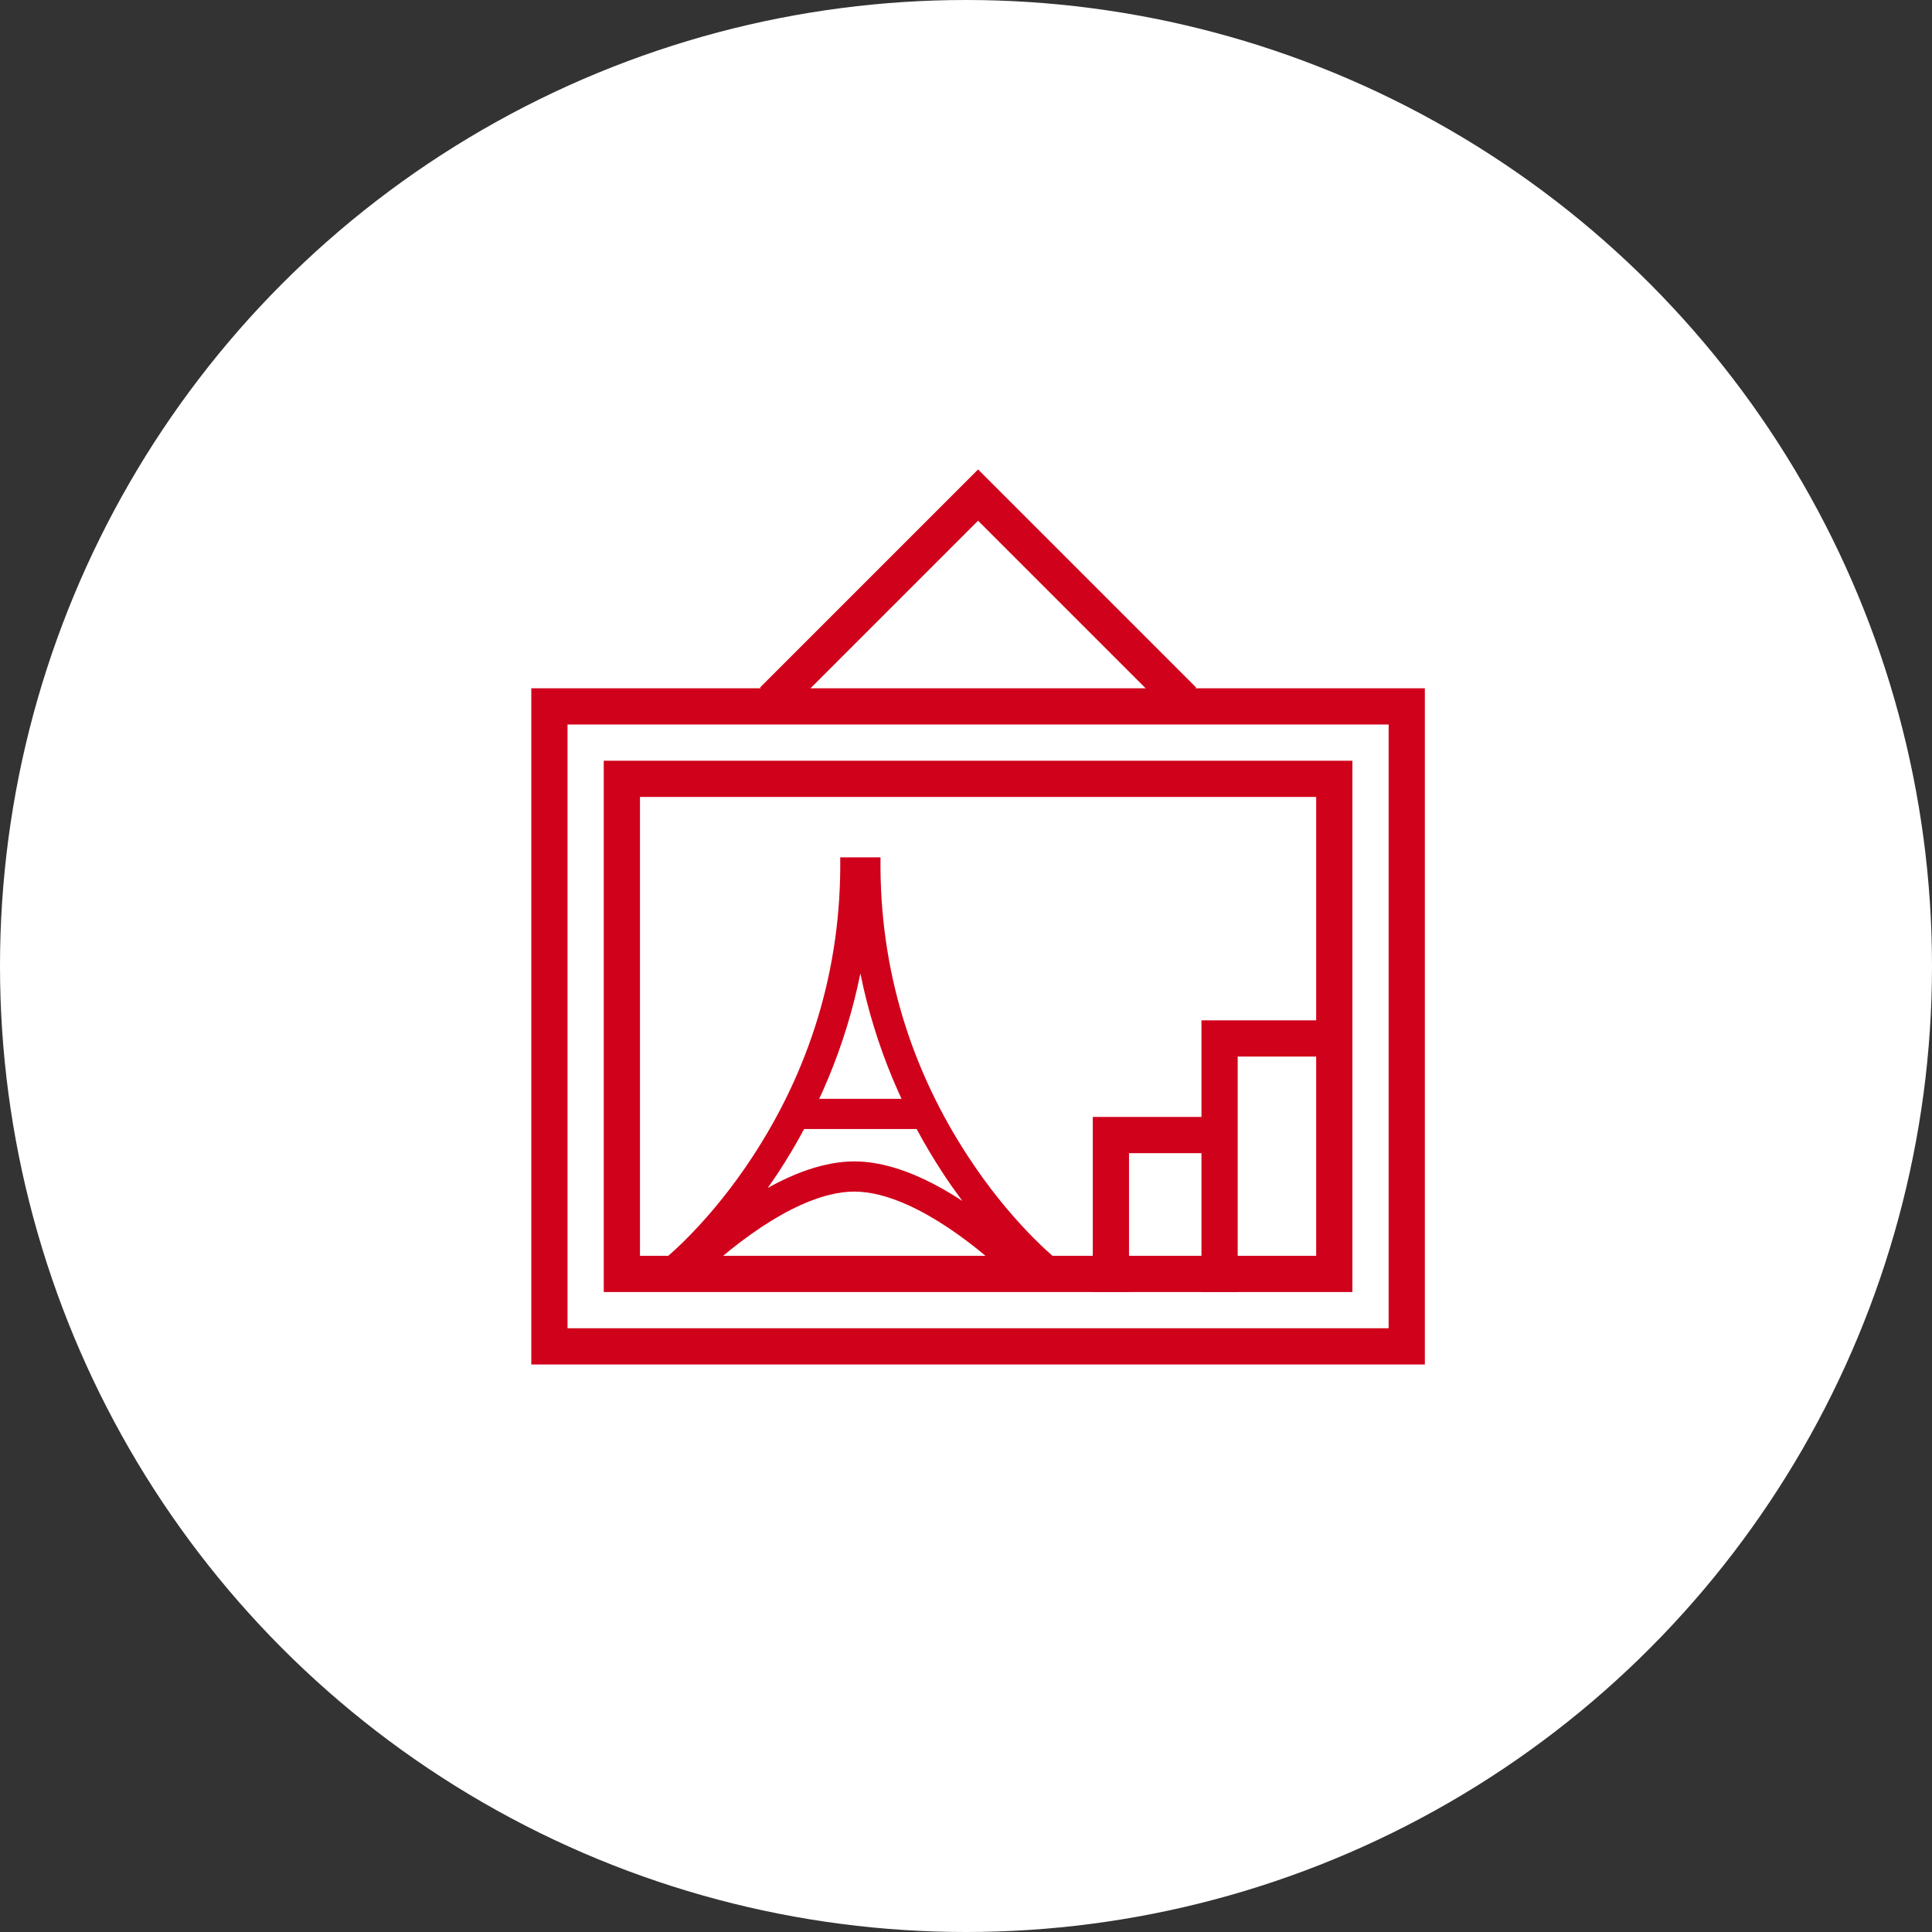 <svg width="160" height="160" viewBox="0 0 160 160" xmlns="http://www.w3.org/2000/svg"><rect x="0" y="0" width="160" height="160" fill="#333333" stroke="none"/><title>about_circle-3_merchandise</title><desc>Created with Sketch.</desc><g fill="none" fill-rule="evenodd"><g><g><g><g transform="translate(0 0)"><circle fill="#fff" cx="80" cy="80" r="80"/><g><path d="M92 107V94h9" stroke="#D0011B" stroke-width="3"/><path d="M101 107V86h10" stroke="#D0011B" stroke-width="3"/><path d="M44 57h74v56H44V57zm3 3h68v50H47V60zM50 63h62v44H50V63zm3 3h56v38H53V66z" fill="#D0011B"/><path d="M64 58l17-17 17 17" stroke="#D0011B" stroke-width="3"/><path d="M67.063 92.25h8.94" stroke="#D0011B" stroke-width="2.5" stroke-linecap="square"/><path d="M86.916 103.782c-.497-.443-1.053-.976-1.654-1.597-1.726-1.785-3.456-3.913-5.07-6.38C75.57 88.76 72.804 80.444 72.92 71h-3.336c.118 9.443-2.65 17.76-7.268 24.806-1.615 2.466-3.345 4.594-5.07 6.38-.602.62-1.158 1.153-1.655 1.596-.292.26-.494.43-.593.508l1.546 1.964c.14-.11.38-.31.712-.607l.175-.162.396.39c.048-.052.15-.154.304-.3.258-.248.558-.526.894-.826.963-.86 2.023-1.717 3.145-2.516 2.27-1.617 4.487-2.774 6.508-3.277.73-.182 1.422-.274 2.072-.274.656 0 1.353.094 2.09.278 2.016.507 4.23 1.662 6.496 3.274 1.123.8 2.184 1.658 3.148 2.516.337.3.637.577.896.825.152.147.256.25.305.3l.88-.864c.234.224.467.443.684.637.332.296.574.498.712.607l1.547-1.964c-.1-.078-.302-.247-.594-.508zm-13.468-7.246c-.926-.232-1.826-.353-2.696-.353-.863 0-1.756.12-2.675.348-1.466.366-2.972 1-4.498 1.85.277-.397.557-.788.83-1.204 3.236-4.94 5.614-10.478 6.844-16.56 1.23 6.082 3.608 11.62 6.846 16.56.522.798 1.06 1.55 1.6 2.28-2.126-1.393-4.227-2.413-6.252-2.92z" fill="#D0011B"/></g></g></g></g></g></g></svg>